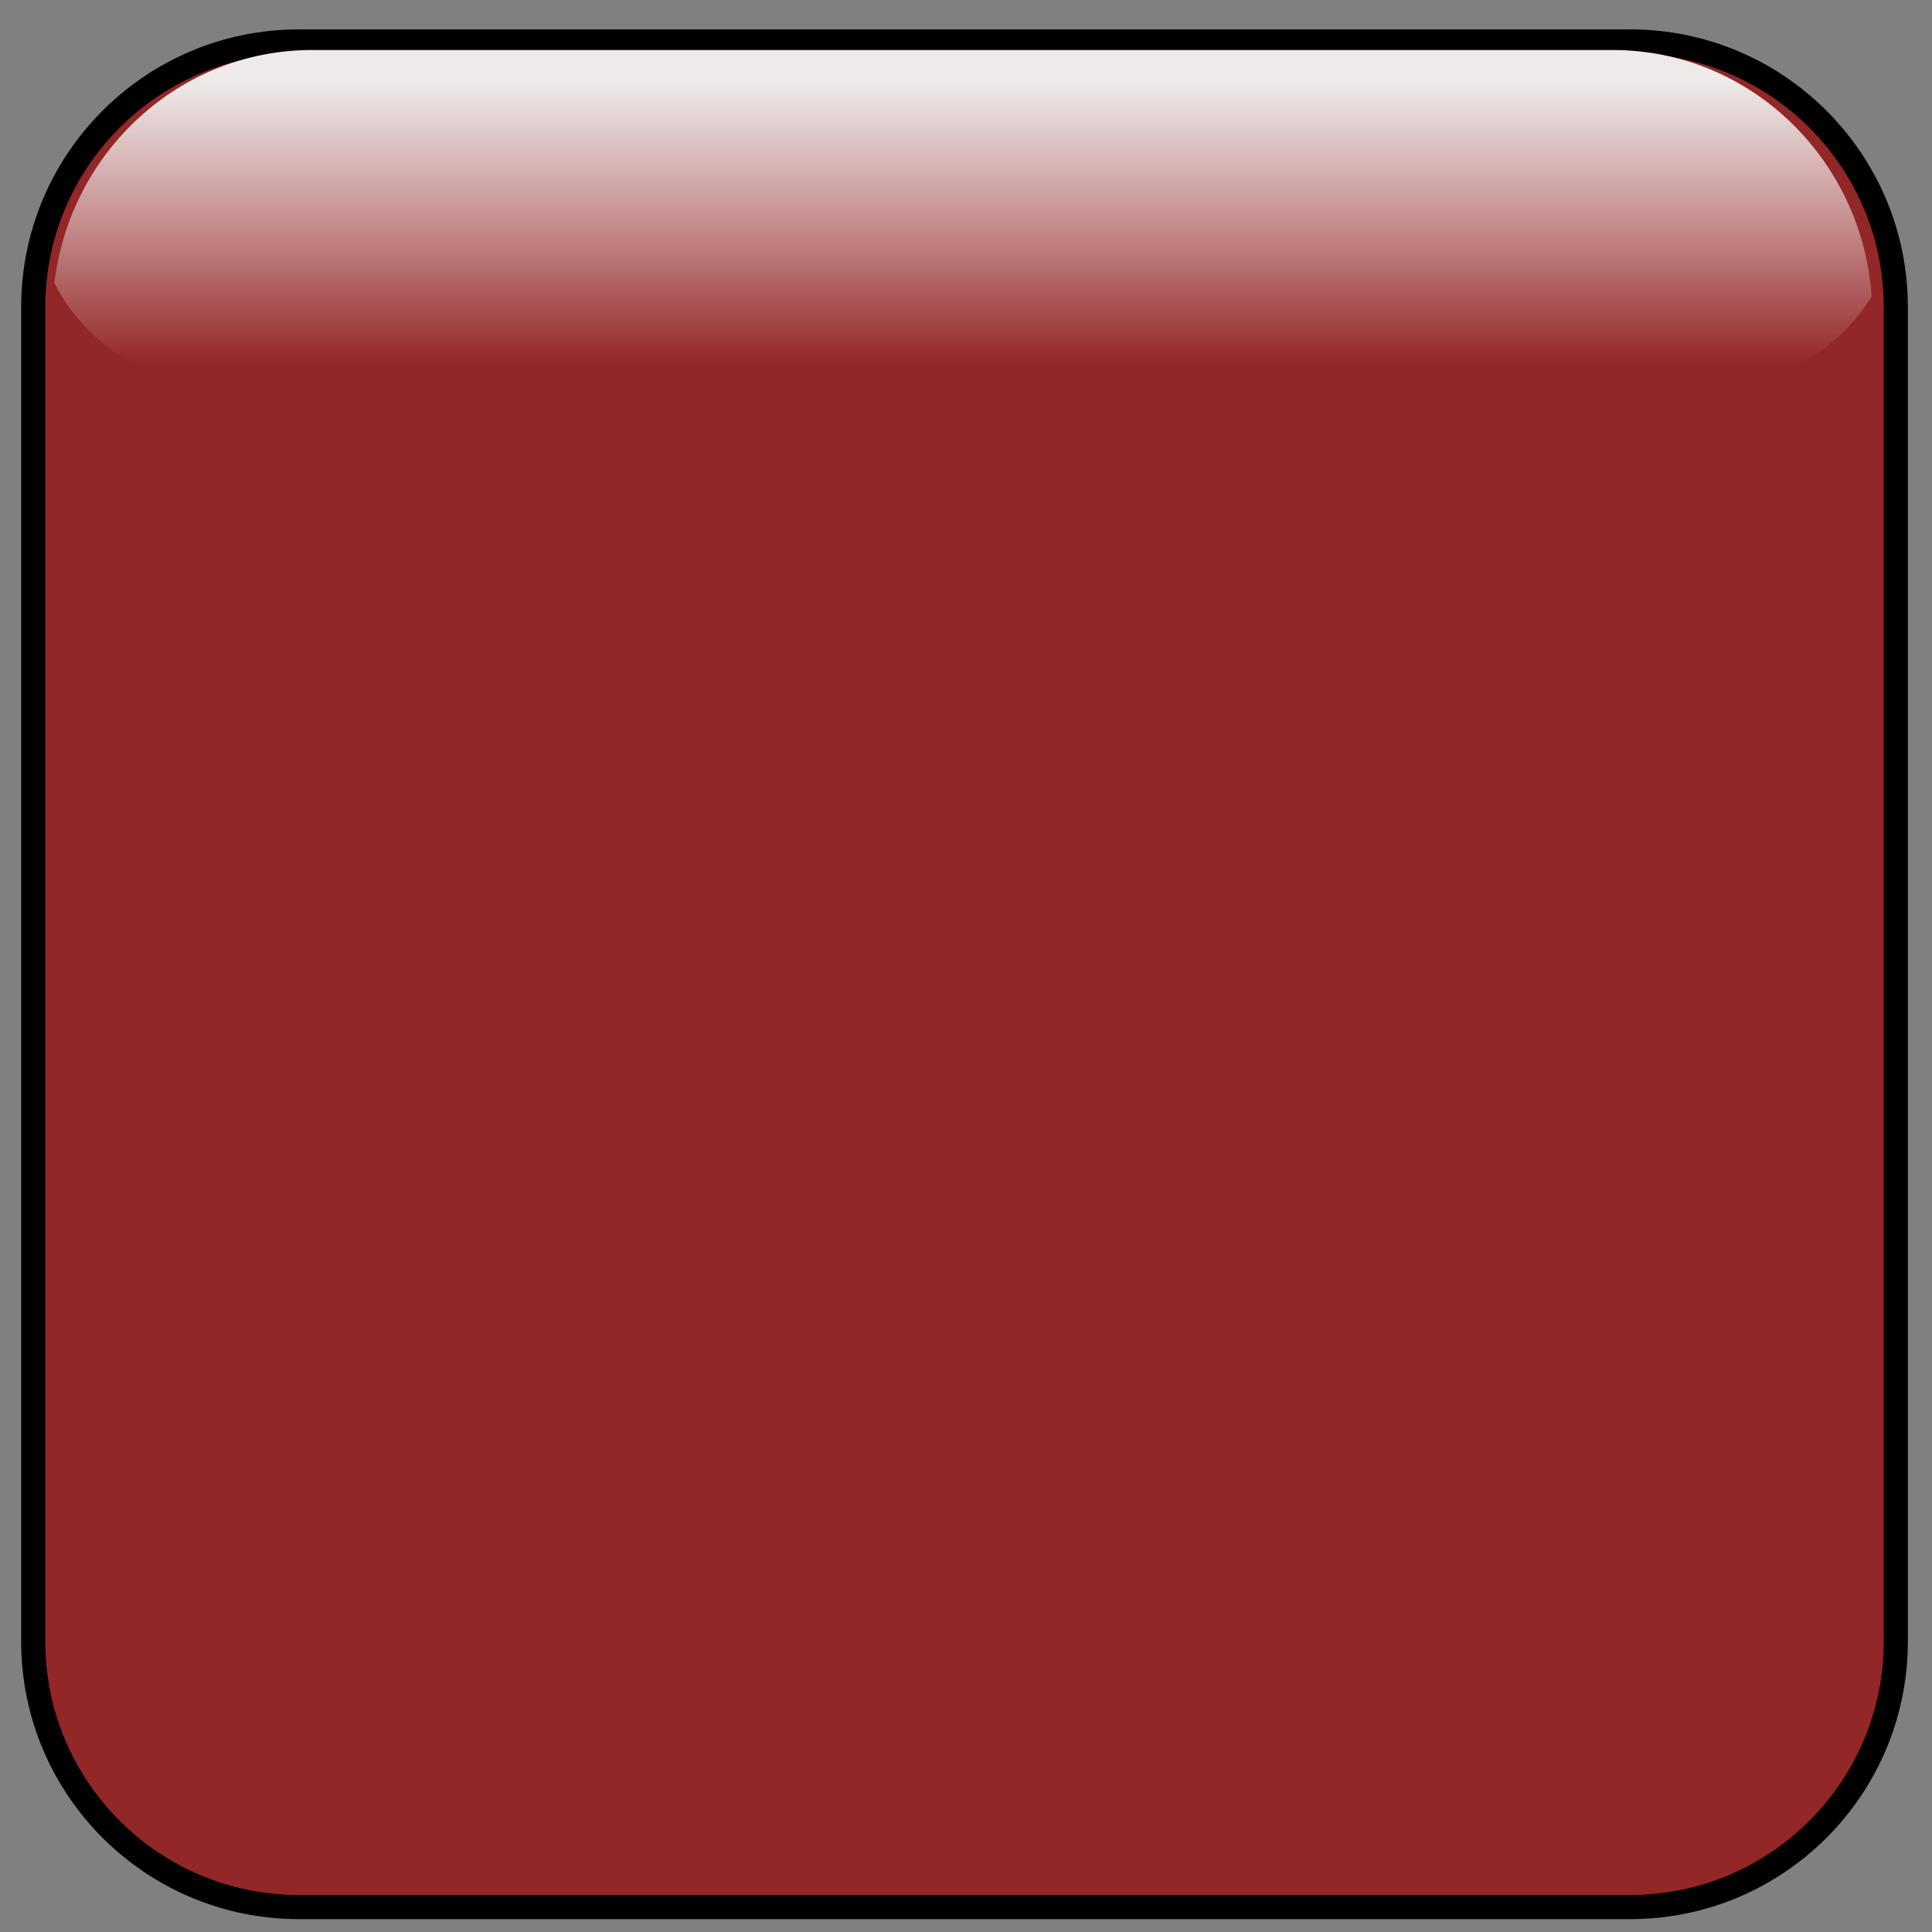 ﻿<?xml version="1.0" encoding="utf-8"?>
<!DOCTYPE svg PUBLIC "-//W3C//DTD SVG 1.1//EN" "http://www.w3.org/Graphics/SVG/1.1/DTD/svg11.dtd">
<svg xmlns="http://www.w3.org/2000/svg" xmlns:xlink="http://www.w3.org/1999/xlink" version="1.1" baseProfile="full" width="80" height="80" viewBox="0 0 80.00 80.00" enable-background="new 0 0 80.00 80.00" xml:space="preserve">
	<rect x="0" y="0" width="80.00" height="80.00" fill="#808080" stroke="none"/>
	<path fill="#932626" fill-opacity="1" stroke-linejoin="round" stroke="#000000" stroke-opacity="1" d="M 12.376,1.717L 67.501,1.717C 73.576,1.717 78.501,6.642 78.501,12.717L 78.501,67.967C 78.501,74.042 73.576,78.967 67.501,78.967L 12.376,78.967C 6.301,78.967 1.376,74.042 1.376,67.967L 1.376,12.717C 1.376,6.642 6.301,1.717 12.376,1.717 Z "/>
	<linearGradient id="SVGID_Fill1_" gradientUnits="objectBoundingBox" x1="0.5" y1="-2.347" x2="6.195" y2="-2.347" gradientTransform="rotate(90 0.5 -2.347)">
		<stop offset="0.428" stop-color="#EEEAEA" stop-opacity="1"/>
		<stop offset="0.577" stop-color="#FFFFFF" stop-opacity="0"/>
	</linearGradient>
	<path fill="url(#SVGID_Fill1_)" stroke-width="0.2" stroke-linejoin="round" d="M 66.781,2.071L 12.919,2.071C 7.43,2.071 2.902,6.283 2.251,11.72C 3.537,14.232 6.109,15.946 9.072,15.946L 70.995,15.946C 73.733,15.946 76.138,14.482 77.501,12.277C 77.103,6.572 72.456,2.071 66.781,2.071 Z "/>
</svg>
